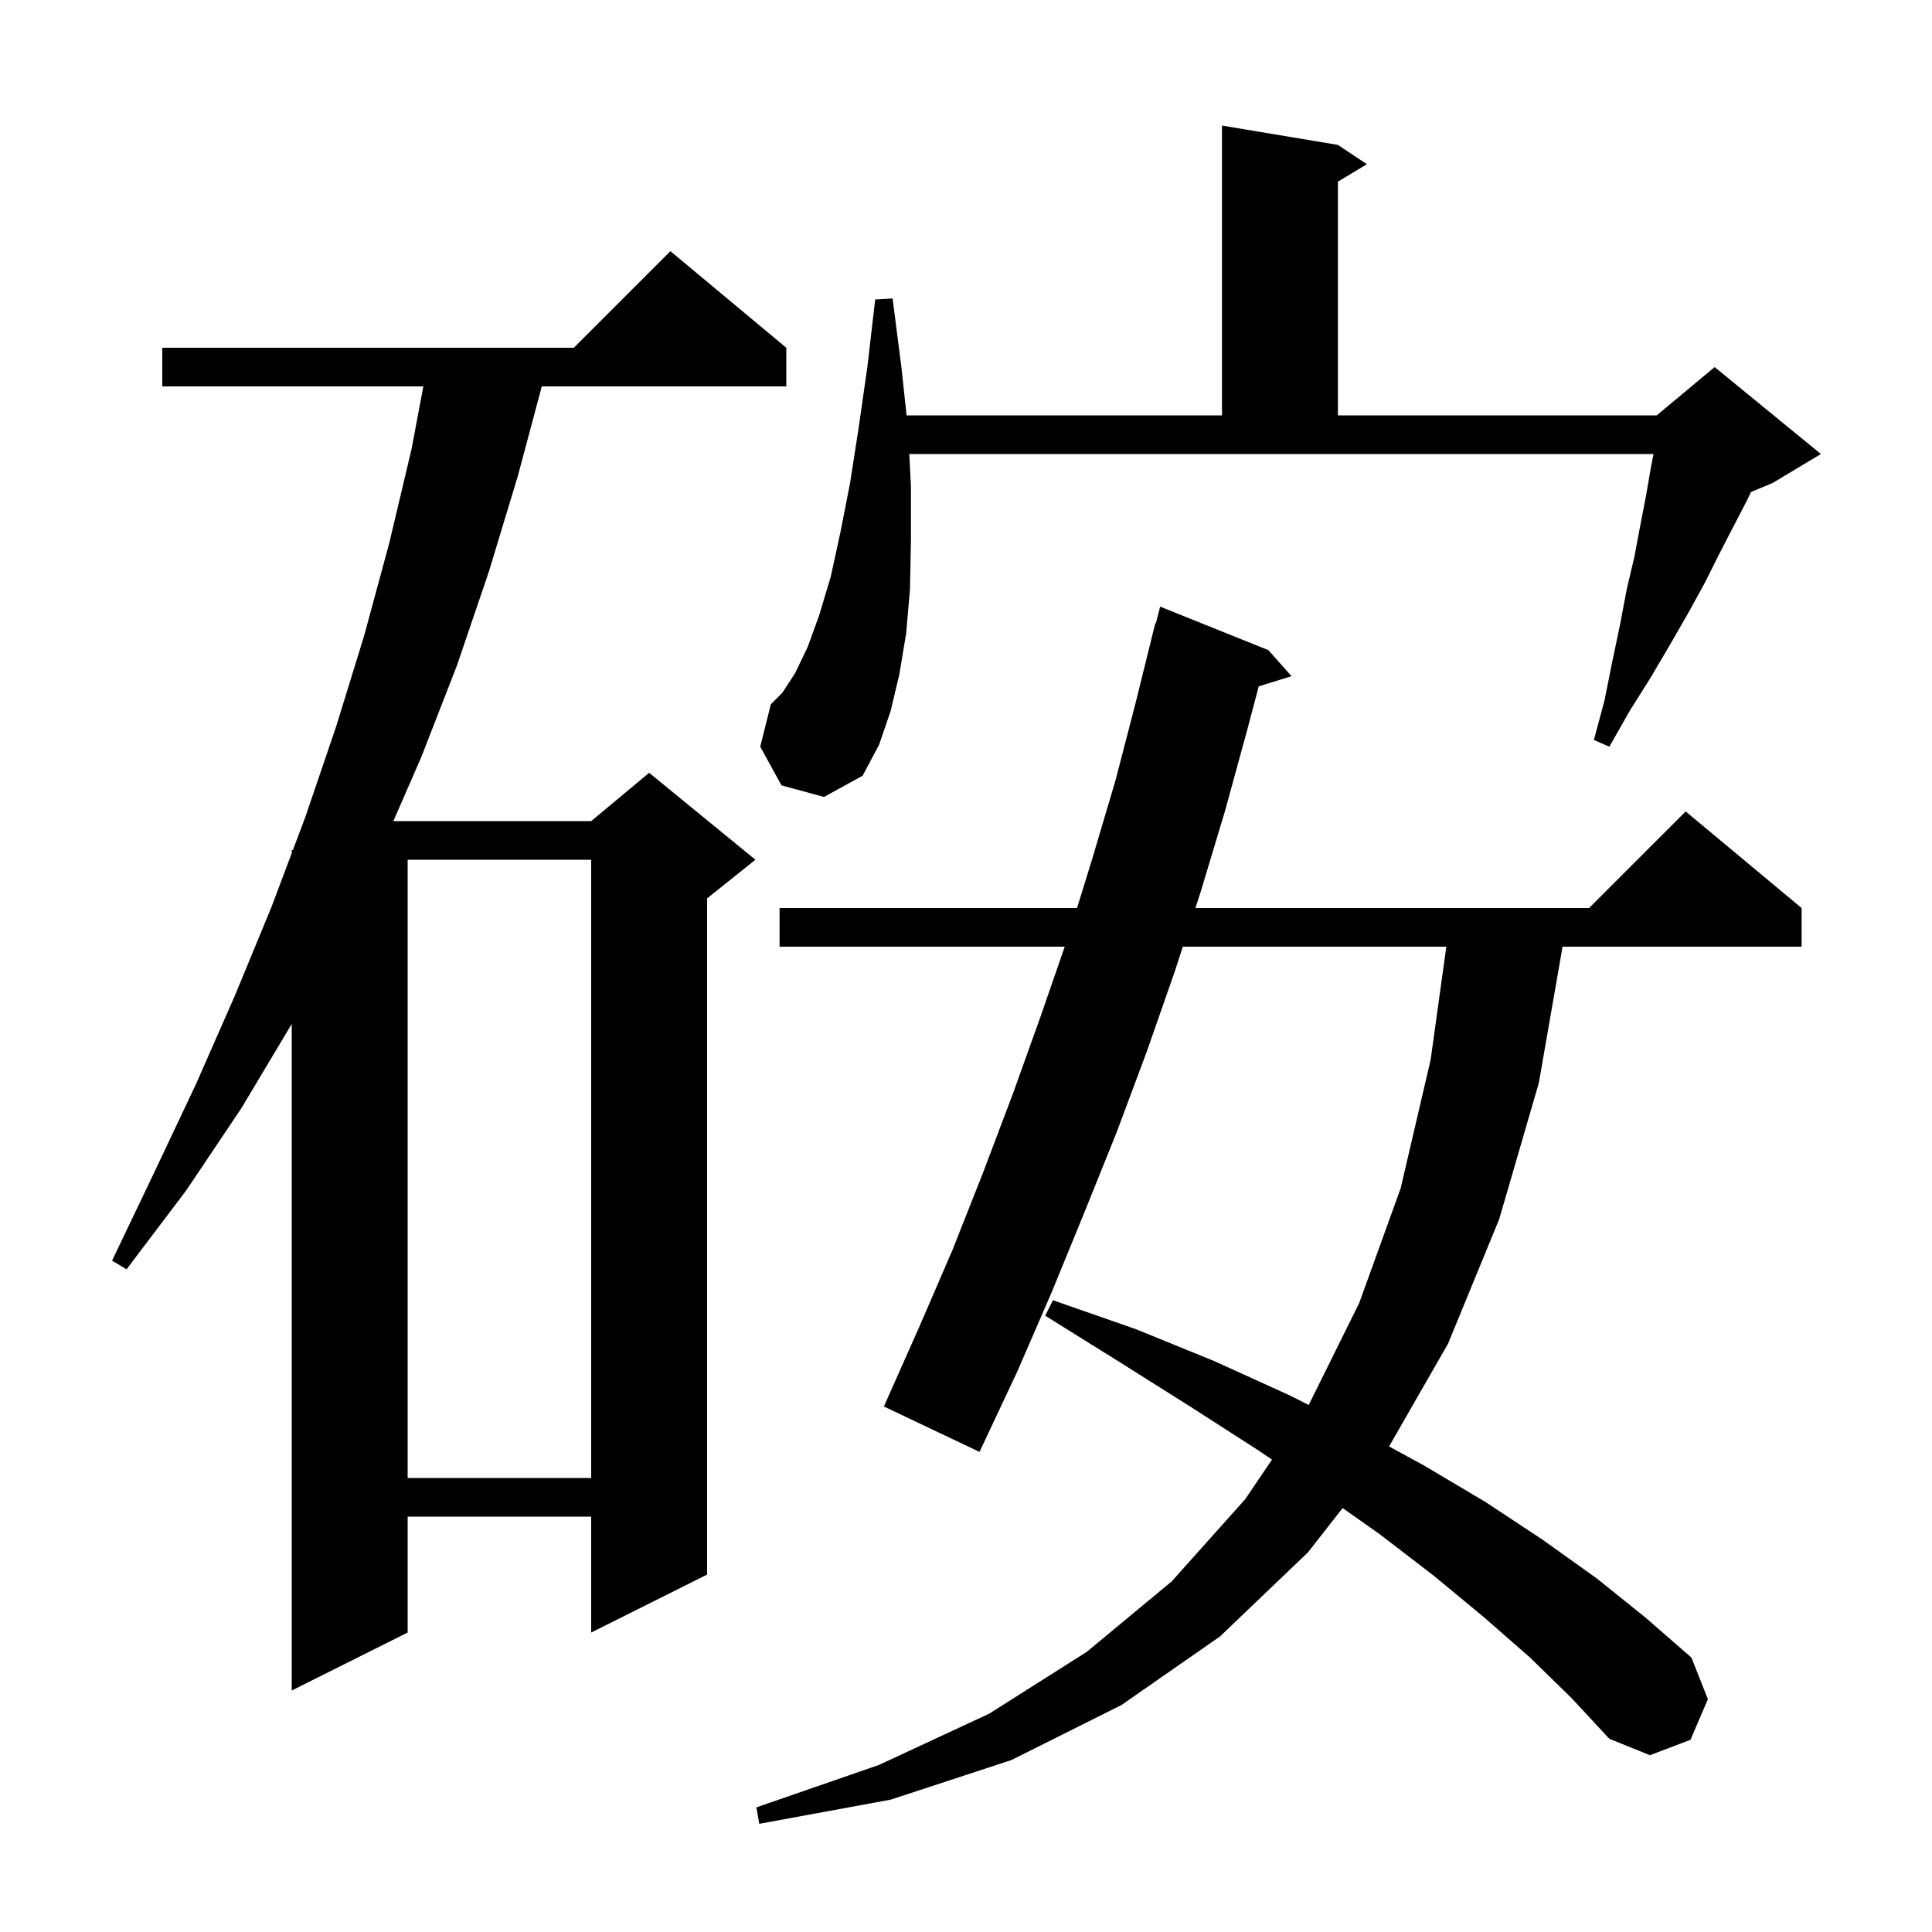 <svg xmlns="http://www.w3.org/2000/svg" xmlns:xlink="http://www.w3.org/1999/xlink" version="1.1" baseProfile="full" viewBox="0 0 200 200" width="200" height="200">
<g fill="black">
<path d="M 158.4 171.6 L 153.6 167.4 L 148.4 163.1 L 142.8 158.8 L 138.988 156.113 L 135.4 160.7 L 126.3 169.4 L 116.1 176.5 L 104.7 182.2 L 92.2 186.3 L 78.6 188.8 L 78.3 187.1 L 91.0 182.7 L 102.4 177.4 L 112.5 171.0 L 121.3 163.7 L 128.9 155.2 L 131.676 151.099 L 130.2 150.1 L 123.2 145.6 L 115.9 141.0 L 108.2 136.2 L 109.0 134.6 L 117.6 137.6 L 125.7 140.9 L 133.4 144.4 L 135.479 145.44 L 140.7 134.9 L 145.0 123.0 L 148.1 109.7 L 149.723 98.0 L 122.446 98.0 L 121.6 100.6 L 118.7 108.9 L 115.6 117.2 L 112.3 125.4 L 108.9 133.7 L 105.3 142.0 L 101.4 150.3 L 91.5 145.6 L 95.1 137.5 L 98.6 129.4 L 101.8 121.3 L 104.9 113.1 L 107.8 105.0 L 110.22 98.0 L 80.7 98.0 L 80.7 94.0 L 111.495 94.0 L 113.1 88.8 L 115.5 80.7 L 117.6 72.6 L 119.6 64.5 L 119.656 64.513 L 120.1 62.8 L 131.3 67.3 L 133.7 70.0 L 130.306 71.049 L 129.1 75.6 L 126.8 84.0 L 124.3 92.3 L 123.747 94.0 L 164.5 94.0 L 174.5 84.0 L 186.5 94.0 L 186.5 98.0 L 161.756 98.0 L 159.3 112.1 L 155.2 126.2 L 149.9 139.1 L 143.795 149.738 L 147.4 151.7 L 153.8 155.5 L 159.7 159.4 L 165.3 163.4 L 170.4 167.5 L 175.1 171.6 L 176.8 175.9 L 175.0 180.1 L 170.8 181.7 L 166.6 180.0 L 162.7 175.8 Z M 81.4 36.0 L 81.4 40.0 L 56.086 40.0 L 53.6 49.3 L 50.6 59.2 L 47.3 68.9 L 43.6 78.4 L 40.721 85.0 L 61.2 85.0 L 67.2 80.0 L 78.2 89.0 L 73.2 93.0 L 73.2 163.0 L 61.2 169.0 L 61.2 157.0 L 42.2 157.0 L 42.2 169.0 L 30.2 175.0 L 30.2 106.0 L 25.0 114.7 L 19.3 123.2 L 13.1 131.4 L 11.6 130.5 L 16.0 121.3 L 20.3 112.2 L 24.3 103.1 L 28.1 93.9 L 30.2 88.32 L 30.2 88.0 L 30.32 88.0 L 31.6 84.6 L 34.8 75.2 L 37.7 65.8 L 40.3 56.2 L 42.6 46.5 L 43.824 40.0 L 16.8 40.0 L 16.8 36.0 L 59.4 36.0 L 69.4 26.0 Z M 42.2 89.0 L 42.2 153.0 L 61.2 153.0 L 61.2 89.0 Z M 94.3 50.4 L 94.3 55.9 L 94.2 61.0 L 93.8 65.6 L 93.1 69.8 L 92.2 73.6 L 91.0 77.1 L 89.3 80.3 L 85.3 82.5 L 80.9 81.3 L 78.7 77.3 L 79.8 72.9 L 81.0 71.7 L 82.3 69.7 L 83.6 67.0 L 84.8 63.7 L 86.0 59.7 L 87.0 55.1 L 88.0 50.0 L 88.9 44.2 L 89.8 37.9 L 90.6 31.0 L 92.4 30.9 L 93.3 37.9 L 93.849 43.0 L 126.5 43.0 L 126.5 13.0 L 138.5 15.0 L 141.5 17.0 L 138.5 18.8 L 138.5 43.0 L 171.5 43.0 L 177.5 38.0 L 188.5 47.0 L 183.5 50.0 L 181.252 50.937 L 180.9 51.7 L 179.5 54.4 L 178.0 57.3 L 176.5 60.3 L 174.8 63.4 L 172.9 66.7 L 170.9 70.1 L 168.7 73.6 L 166.6 77.3 L 165.0 76.6 L 166.1 72.5 L 166.9 68.5 L 167.7 64.7 L 168.4 61.0 L 169.2 57.6 L 169.8 54.4 L 170.4 51.3 L 170.9 48.4 L 171.169 47.0 L 94.13 47.0 Z " />
</g>
</svg>
